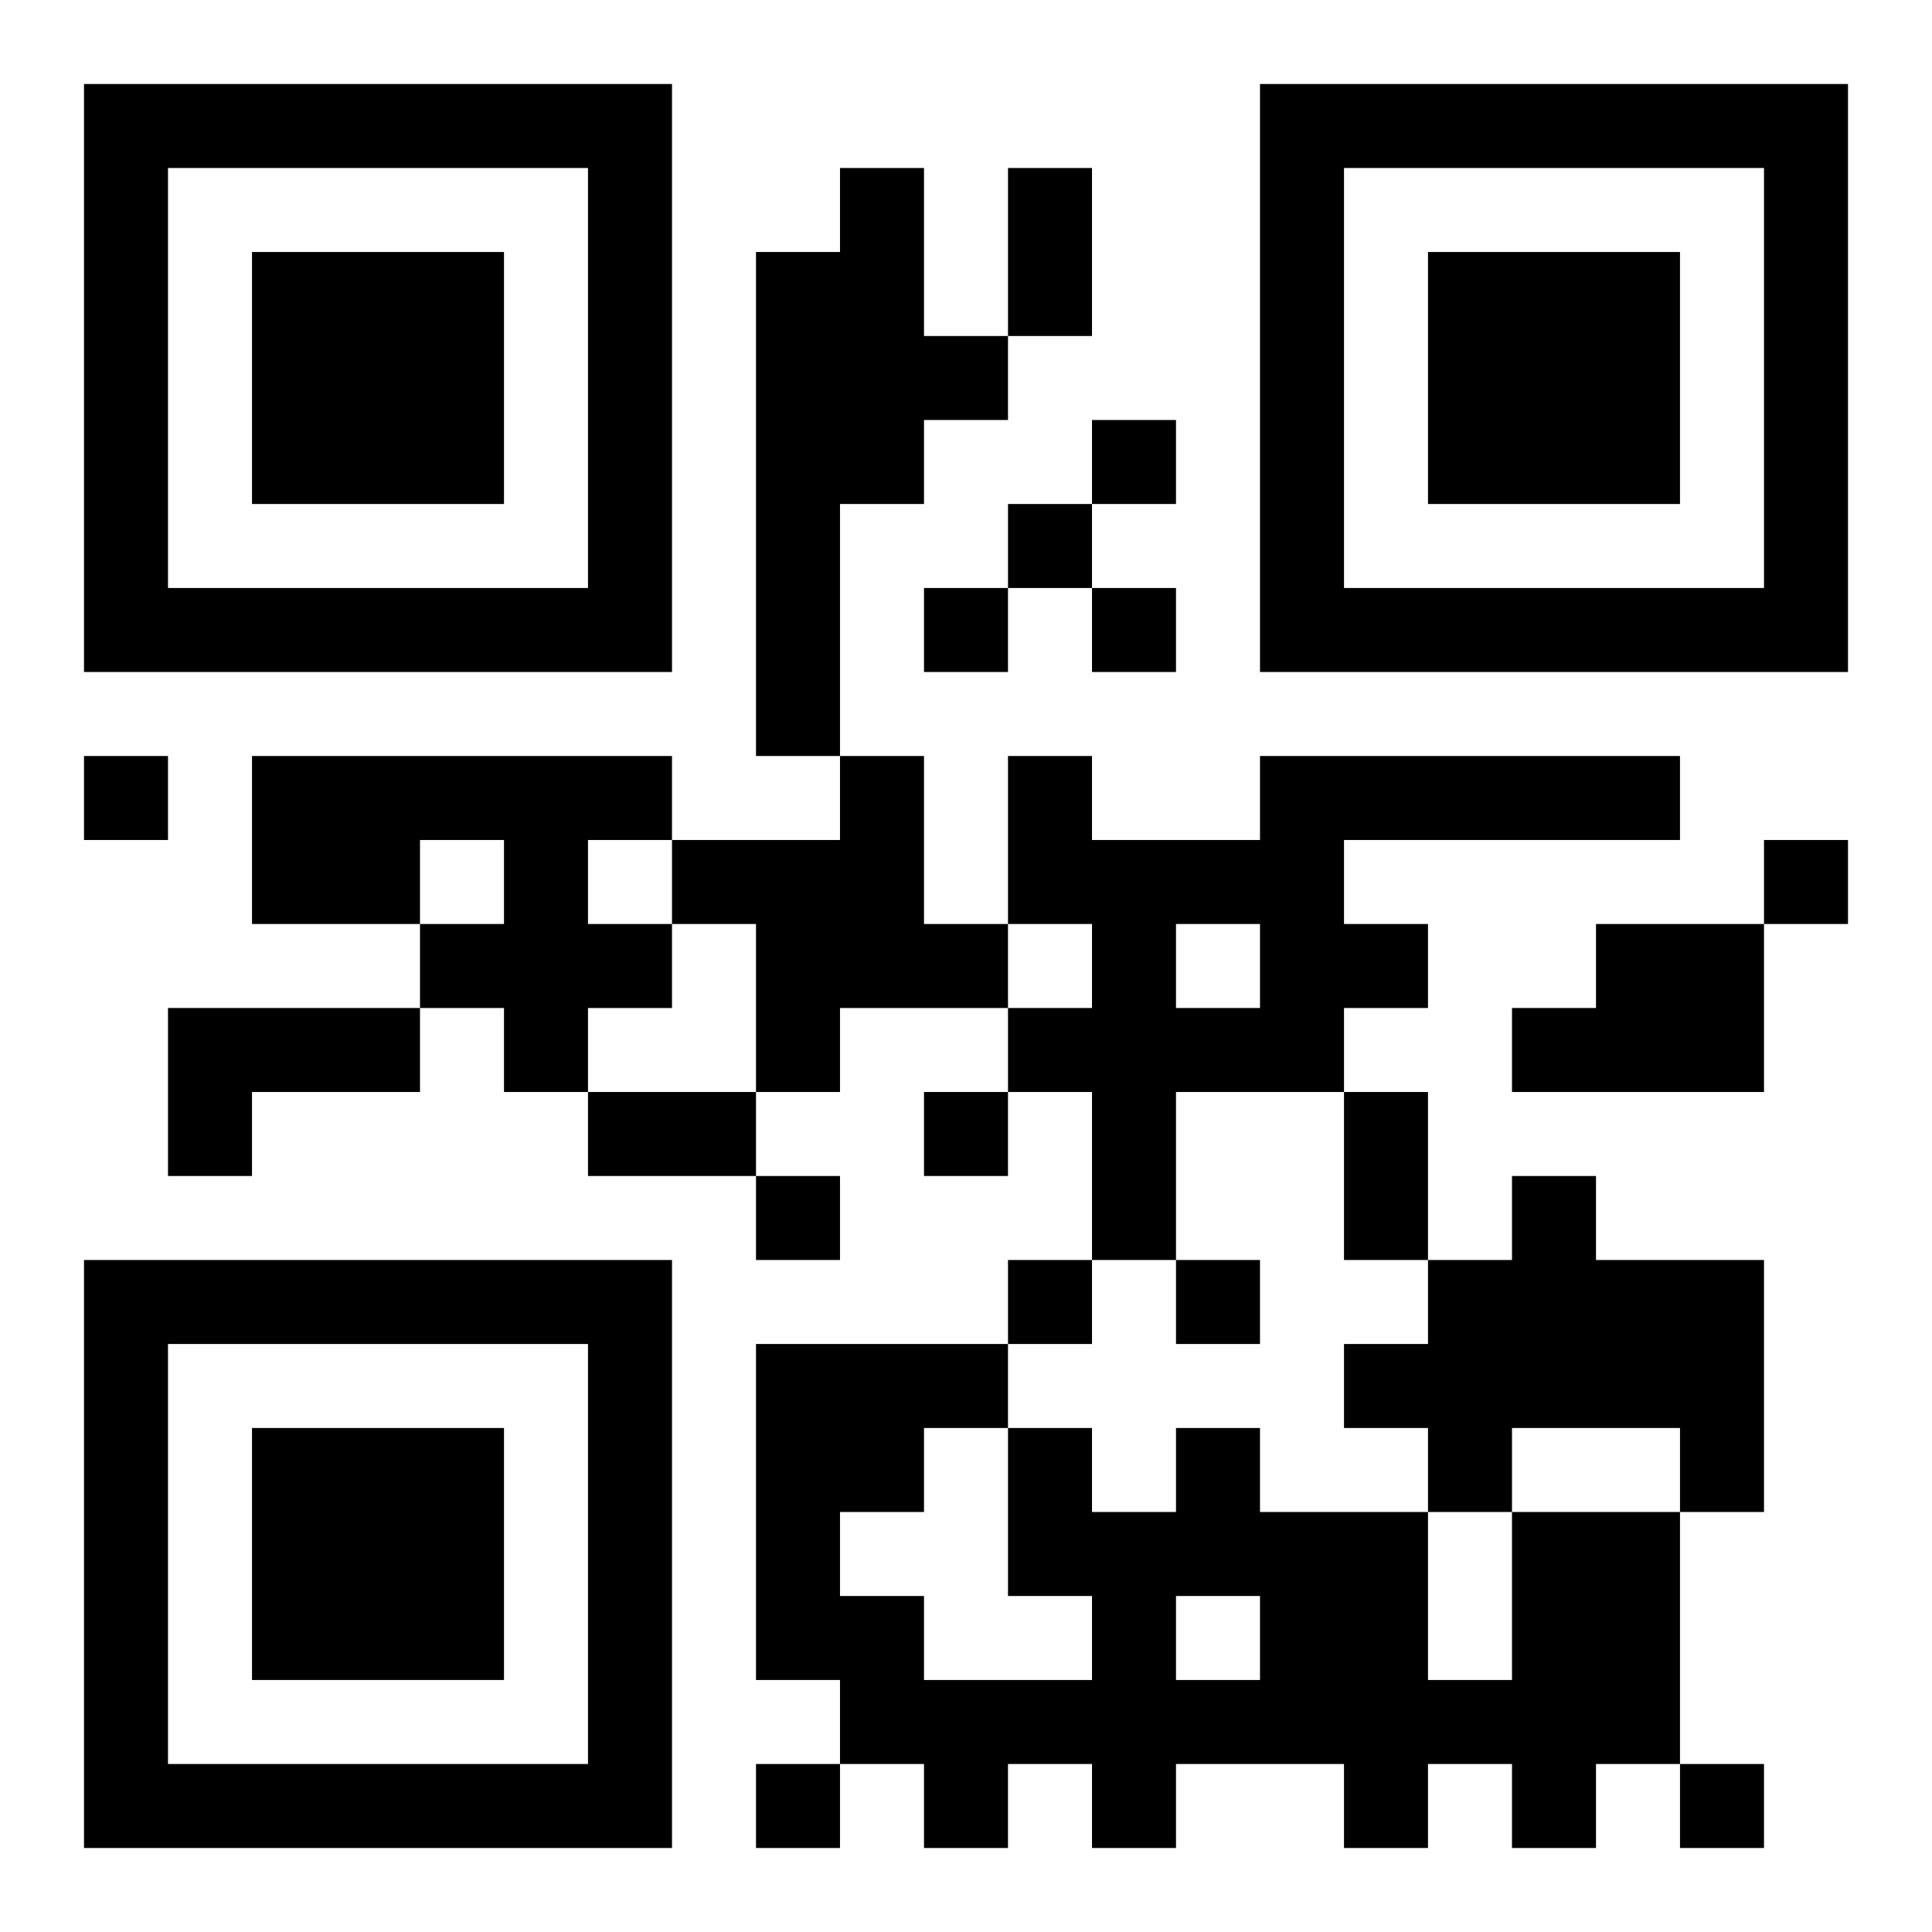 <svg xmlns="http://www.w3.org/2000/svg" viewBox="0 0 23 23"><path d="M1 1h7v7h-7zM15 1h7v7h-7zM2 2v5h5v-5zM10 2h1v2h1v1h-1v1h-1v3h-1v-6h1zM12 2h1v2h-1zM16 2v5h5v-5zM3 3h3v3h-3zM17 3h3v3h-3zM13 5h1v1h-1zM12 6h1v1h-1zM11 7h1v1h-1zM13 7h1v1h-1zM1 9h1v1h-1zM3 9h5v1h-1v1h1v1h-1v1h-1v-1h-1v-1h1v-1h-1v1h-2zM10 9h1v2h1v1h-2v1h-1v-2h-1v-1h2zM12 9h1v1h2v-1h5v1h-4v1h1v1h-1v1h-2v2h-1v-2h-1v-1h1v-1h-1zM21 10h1v1h-1zM14 11v1h1v-1zM19 11h2v2h-3v-1h1zM2 12h3v1h-2v1h-1zM7 13h2v1h-2zM11 13h1v1h-1zM16 13h1v2h-1zM9 14h1v1h-1zM18 14h1v1h2v3h-1v-1h-2v1h-1v-1h-1v-1h1v-1h1zM1 15h7v7h-7zM12 15h1v1h-1zM14 15h1v1h-1zM2 16v5h5v-5zM9 16h3v1h-1v1h-1v1h1v1h2v-1h-1v-2h1v1h1v-1h1v1h2v2h1v-2h2v3h-1v1h-1v-1h-1v1h-1v-1h-2v1h-1v-1h-1v1h-1v-1h-1v-1h-1zM3 17h3v3h-3zM14 19v1h1v-1zM9 21h1v1h-1zM20 21h1v1h-1z"/></svg>